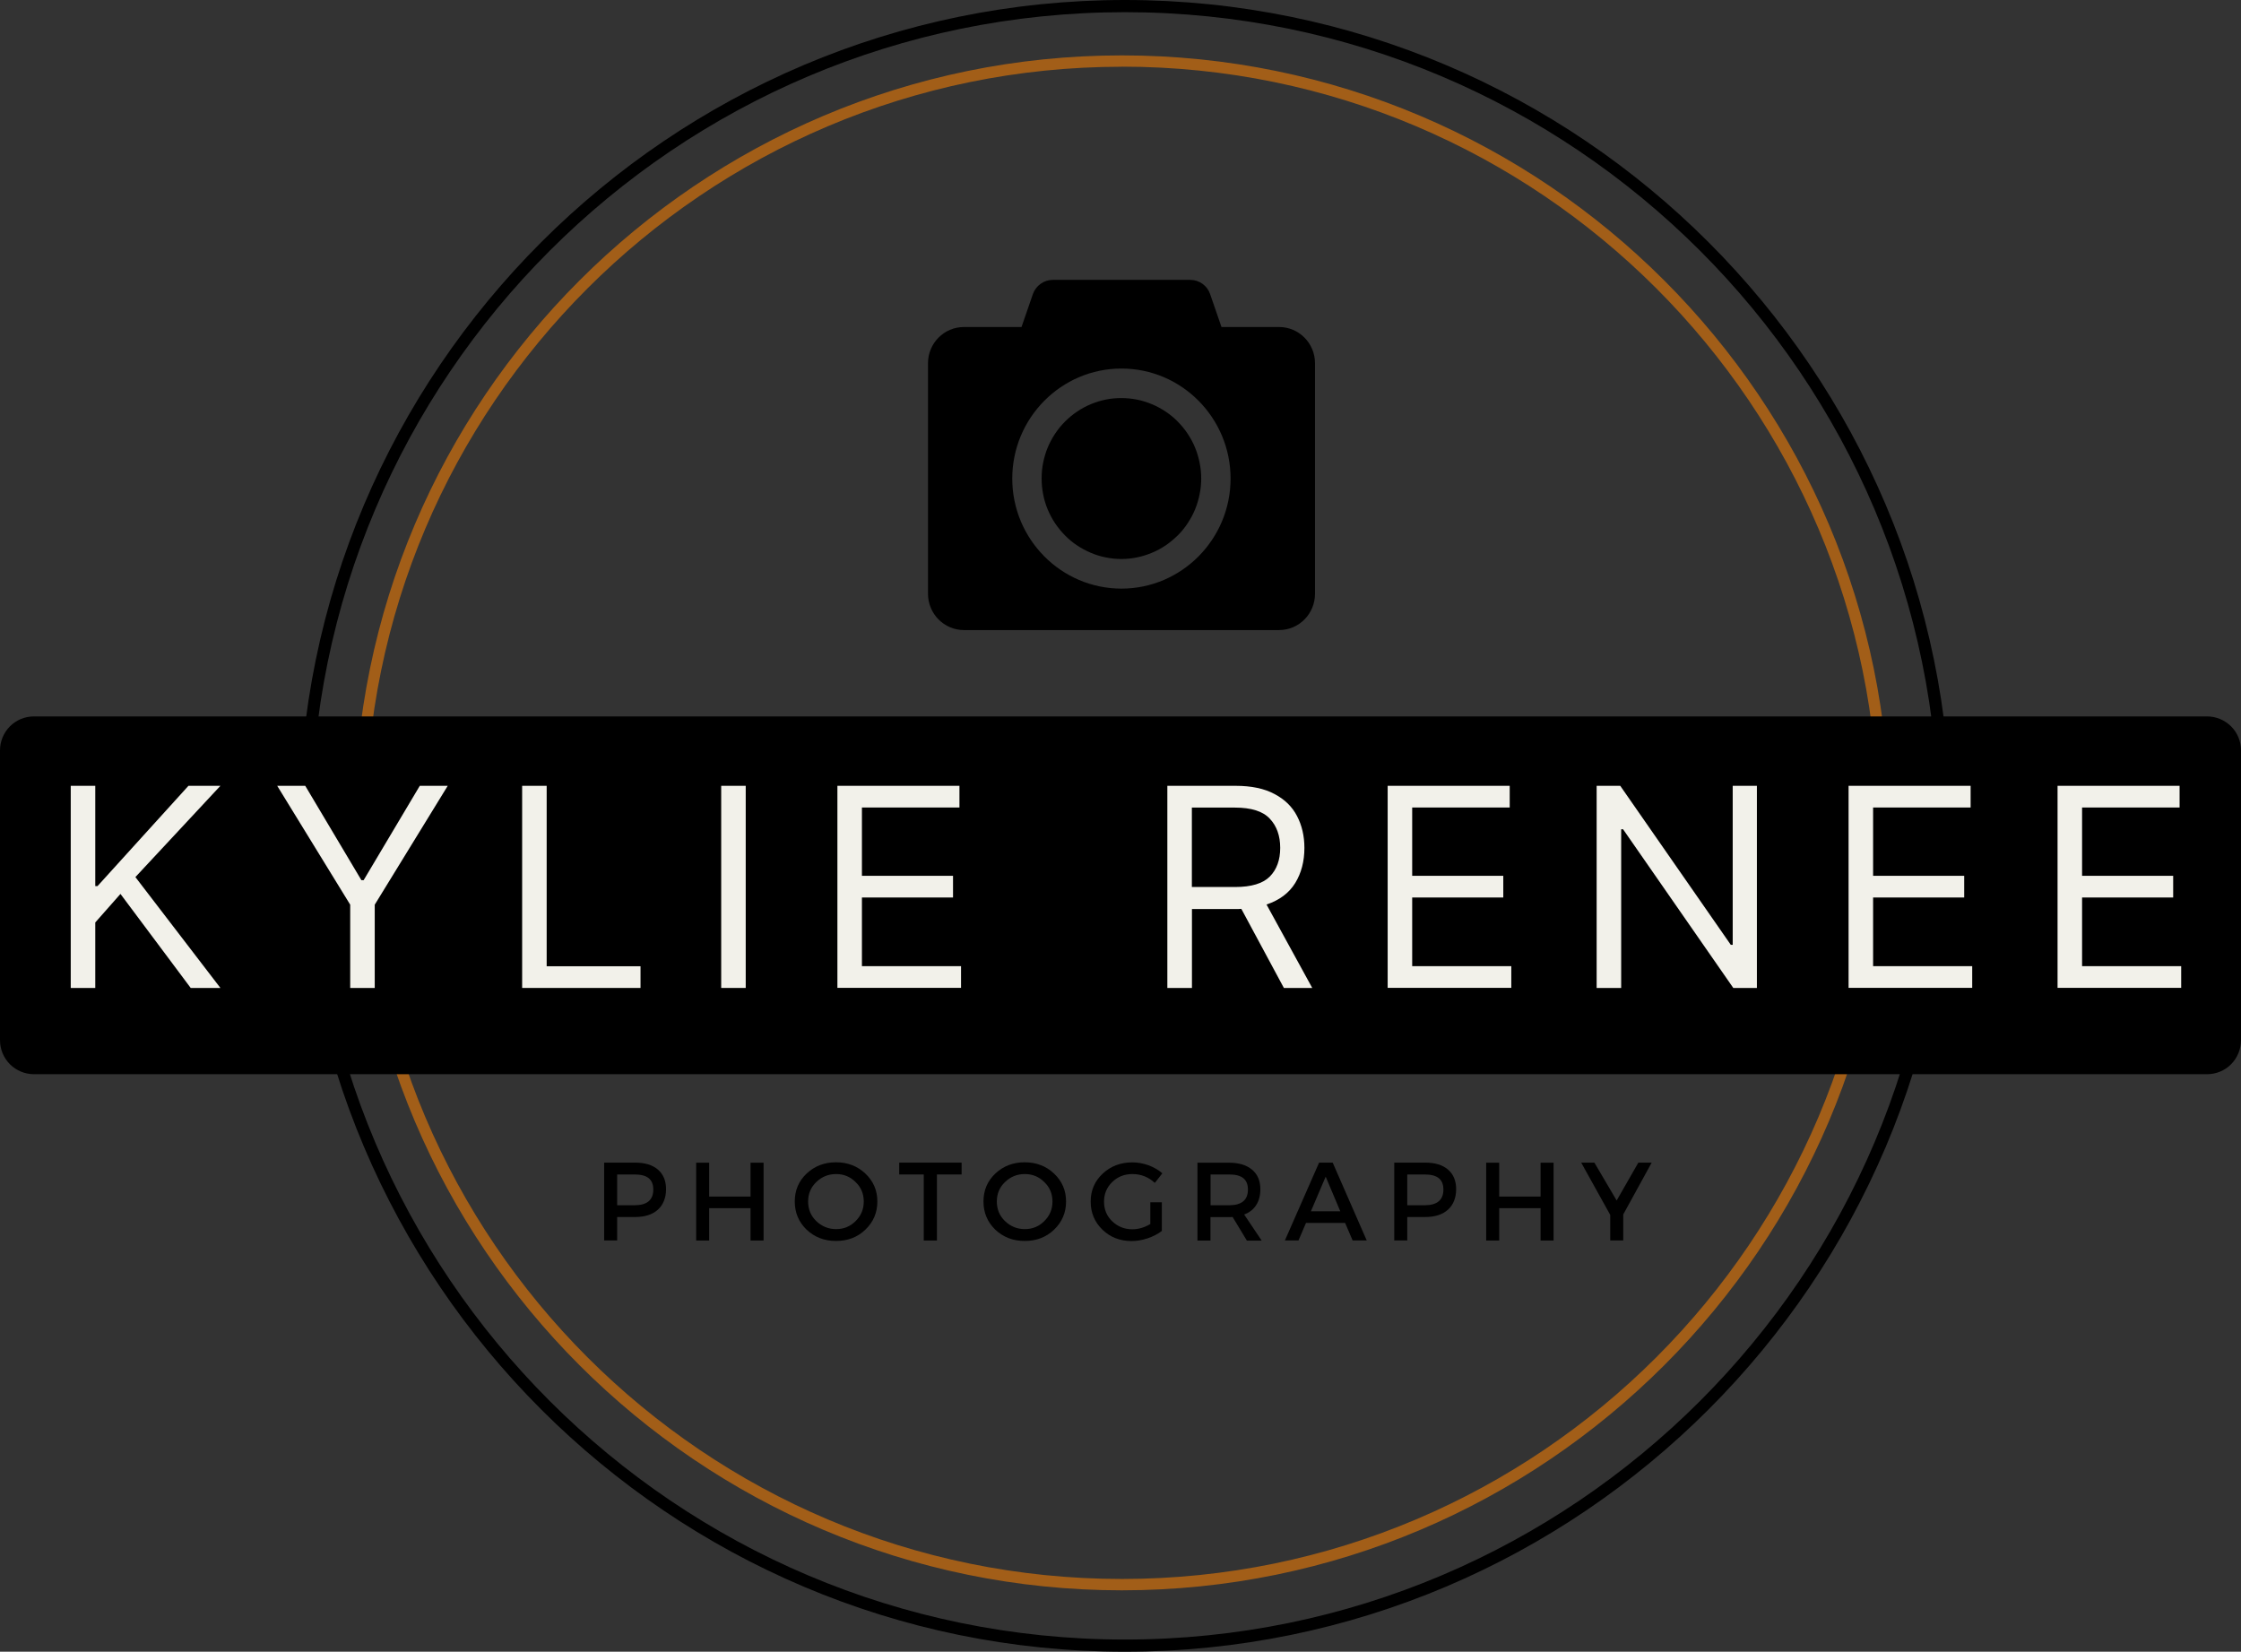 <?xml version="1.0" encoding="UTF-8"?>
<svg id="Layer_2" data-name="Layer 2" xmlns="http://www.w3.org/2000/svg" xmlns:xlink="http://www.w3.org/1999/xlink" viewBox="0 0 268.63 198">
  <rect x="0" y="0" width="268.63" height="198" fill="#333333" stroke="none"/>
  <defs>
    <style>
      .cls-1 {
        clip-path: url(#clippath-2);
      }

      .cls-2 {
        clip-path: url(#clippath-1);
      }

      .cls-3 {
        fill: #a25e18;
      }

      .cls-4 {
        clip-path: url(#clippath);
      }

      .cls-5 {
        fill: none;
      }

      .cls-6 {
        fill: #f2f1ea;
      }
    </style>
    <clipPath id="clippath">
      <rect class="cls-5" x="35.84" width="198" height="198"/>
    </clipPath>
    <clipPath id="clippath-1">
      <rect class="cls-5" x="42.48" y="6.64" width="184" height="184"/>
    </clipPath>
    <clipPath id="clippath-2">
      <rect class="cls-5" x="110.97" y="33.58" width="46.97" height="42"/>
    </clipPath>
  </defs>
  <g id="Layer_1-2" data-name="Layer 1">
    <g>
      <g class="cls-4">
        <path d="m134.84,198c-54.57,0-99-44.43-99-99S80.27,0,134.84,0s99,44.43,99,99-44.43,99-99,99Zm0-196.54c-53.79,0-97.54,43.74-97.54,97.54s43.74,97.54,97.54,97.54,97.54-43.74,97.54-97.54S188.64,1.46,134.84,1.46Z"/>
      </g>
      <g class="cls-2">
        <path class="cls-3" d="m134.48,190.64c-50.71,0-92-41.29-92-92S83.77,6.64,134.48,6.64s92,41.29,92,92-41.29,92-92,92Zm0-182.64c-49.98,0-90.64,40.66-90.64,90.64s40.66,90.64,90.64,90.64,90.64-40.65,90.64-90.64S184.47,7.99,134.48,7.99Z"/>
      </g>
      <path d="m143.99,57.36c0,.63-.06,1.26-.19,1.88-.12.62-.3,1.22-.54,1.81s-.54,1.14-.89,1.67-.74,1.02-1.19,1.46-.93.84-1.45,1.2c-.53.35-1.07.65-1.66.89-.58.24-1.18.43-1.79.55-.61.13-1.24.19-1.86.19s-1.25-.06-1.87-.19c-.61-.12-1.21-.3-1.79-.55s-1.13-.54-1.65-.89c-.53-.35-1.01-.75-1.45-1.2-.44-.45-.84-.94-1.19-1.46s-.64-1.08-.89-1.67c-.24-.58-.42-1.19-.54-1.81s-.18-1.25-.18-1.88.06-1.26.18-1.88c.13-.63.3-1.22.54-1.81.24-.58.54-1.14.89-1.67s.74-1.01,1.19-1.46c.45-.45.93-.85,1.45-1.2.52-.35,1.07-.65,1.65-.89.58-.24,1.18-.43,1.79-.55.62-.13,1.24-.18,1.87-.18s1.25.06,1.86.18,1.21.31,1.79.55c.58.24,1.13.54,1.66.89.52.35,1.01.75,1.45,1.2s.84.93,1.19,1.46.65,1.08.89,1.67c.24.59.42,1.19.54,1.81.13.62.19,1.24.19,1.88Z"/>
      <g class="cls-1">
        <path d="m153.31,39.2h-6.89l-1.36-3.94c-.35-1.03-1.31-1.71-2.39-1.71h-16.47c-1.07,0-2.03.69-2.39,1.71l-1.36,3.94h-6.9c-2.38,0-4.31,1.94-4.31,4.34v27.64c0,2.4,1.93,4.35,4.31,4.35h37.77c2.39,0,4.31-1.95,4.31-4.35v-27.64c0-2.4-1.93-4.34-4.31-4.34Zm-18.88,31.36c-7.22,0-13.09-5.92-13.09-13.19s5.87-13.19,13.09-13.19,13.08,5.92,13.08,13.19-5.87,13.19-13.08,13.19Z"/>
      </g>
      <path d="m4.07,85.88h260.49c1.08,0,2.11.43,2.88,1.19.77.77,1.19,1.8,1.19,2.88v34.74c0,1.08-.43,2.12-1.19,2.89s-1.8,1.19-2.88,1.19H4.07c-1.08,0-2.11-.43-2.88-1.19-.76-.77-1.19-1.8-1.19-2.89v-34.74c0-1.08.43-2.11,1.19-2.88.77-.77,1.8-1.19,2.88-1.19"/>
      <path class="cls-6" d="m8.48,118.43v-24.23h2.94v12.02h.27l10.9-12.02h3.83l-10.19,10.94,10.19,13.29h-3.56l-8.42-11.27-3.02,3.42v7.85h-2.94Z"/>
      <path class="cls-6" d="m33.24,94.2h3.35l6.73,11.31h.27l6.73-11.31h3.35l-8.75,14.25v9.98h-2.94v-9.98l-8.75-14.25Z"/>
      <path class="cls-6" d="m62.59,118.43v-24.23h2.94v21.63h11.25v2.6h-14.19Z"/>
      <path class="cls-6" d="m89.39,94.2v24.23h-2.94v-24.23h2.94Z"/>
      <path class="cls-6" d="m100.38,118.43v-24.23h14.63v2.6h-11.69v8.19h10.92v2.6h-10.92v8.23h11.88v2.6h-14.81Z"/>
      <path class="cls-6" d="m139.93,118.43v-24.23h8.19c1.89,0,3.44.33,4.65.98,1.22.64,2.13,1.52,2.71,2.65.58,1.11.88,2.39.88,3.81,0,1.61-.37,3.02-1.1,4.21-.74,1.2-1.89,2.06-3.44,2.58l5.48,10h-3.4l-5.1-9.48c-.21.02-.42.02-.63.02h-5.29v9.46h-2.94Zm2.94-12.1h5.19c1.94,0,3.32-.42,4.15-1.25.83-.84,1.25-1.99,1.25-3.44s-.42-2.63-1.25-3.5c-.82-.89-2.22-1.33-4.19-1.33h-5.15v9.52Z"/>
      <path class="cls-6" d="m166.34,118.43v-24.23h14.63v2.6h-11.69v8.19h10.92v2.6h-10.92v8.23h11.88v2.6h-14.81Z"/>
      <path class="cls-6" d="m210.6,94.2v24.23h-2.83l-13.21-19.02h-.23v19.02h-2.94v-24.23h2.83l13.25,19.06h.23v-19.06h2.9Z"/>
      <path class="cls-6" d="m221.59,118.43v-24.23h14.63v2.6h-11.69v8.19h10.92v2.6h-10.92v8.23h11.88v2.6h-14.81Z"/>
      <path class="cls-6" d="m246.64,118.43v-24.23h14.63v2.6h-11.69v8.19h10.92v2.6h-10.92v8.23h11.88v2.6h-14.81Z"/>
      <path d="m72.42,139.37h3.71c1.18,0,2.09.28,2.73.83.65.56.98,1.34.98,2.35s-.33,1.88-.98,2.46c-.64.58-1.55.88-2.73.88h-2.15v2.81h-1.56v-9.33Zm1.56,1.42v3.69h2.08c1.5,0,2.25-.63,2.25-1.88s-.75-1.81-2.25-1.81h-2.08Z"/>
      <path d="m91.53,148.71h-1.56v-3.88h-4.96v3.88h-1.56v-9.33h1.56v4.06h4.96v-4.06h1.56v9.33Z"/>
      <path d="m96.69,140.68c.96-.9,2.13-1.35,3.52-1.35s2.57.45,3.52,1.35c.96.91,1.44,2.02,1.44,3.35s-.48,2.46-1.44,3.38c-.95.91-2.12,1.35-3.52,1.35s-2.56-.45-3.52-1.35c-.95-.92-1.42-2.04-1.42-3.38s.47-2.45,1.42-3.35Zm3.54.06c-.93,0-1.72.32-2.38.96-.66.63-.98,1.41-.98,2.33s.32,1.72.98,2.35c.67.64,1.46.96,2.38.96s1.69-.32,2.33-.96c.65-.64.98-1.42.98-2.35s-.33-1.71-.98-2.33c-.64-.64-1.42-.96-2.33-.96Z"/>
      <path d="m115.27,140.79h-2.96v7.92h-1.58v-7.92h-2.94v-1.42h7.48v1.42Z"/>
      <path d="m119.31,140.68c.96-.9,2.13-1.35,3.52-1.35s2.57.45,3.52,1.35c.96.91,1.44,2.02,1.44,3.35s-.48,2.46-1.44,3.38c-.95.91-2.12,1.35-3.52,1.35s-2.56-.45-3.52-1.35c-.95-.92-1.42-2.04-1.42-3.38s.47-2.45,1.42-3.35Zm3.54.06c-.93,0-1.72.32-2.38.96-.66.63-.98,1.41-.98,2.33s.32,1.72.98,2.35c.67.64,1.46.96,2.38.96s1.69-.32,2.33-.96c.65-.64.98-1.42.98-2.35s-.33-1.71-.98-2.33c-.64-.64-1.42-.96-2.33-.96Z"/>
      <path d="m137.89,144.12h1.38v3.44c-.47.36-1.04.66-1.69.88-.66.22-1.3.33-1.94.33-1.38,0-2.54-.45-3.48-1.35-.95-.92-1.42-2.04-1.42-3.38s.48-2.45,1.44-3.35c.96-.9,2.15-1.35,3.56-1.35.65,0,1.3.12,1.94.35.64.24,1.19.56,1.65.96l-.9,1.15c-.77-.71-1.66-1.06-2.69-1.06-.96,0-1.77.32-2.42.96-.66.64-.98,1.43-.98,2.35s.32,1.72.98,2.35c.67.64,1.47.96,2.42.96.72,0,1.44-.21,2.15-.63v-2.6Z"/>
      <path d="m149.46,148.71l-1.71-2.83c-.08.02-.22.02-.42.02h-2.23v2.81h-1.56v-9.33h3.79c1.18,0,2.09.28,2.75.83.67.56,1,1.34,1,2.35,0,.75-.17,1.39-.5,1.9-.33.52-.81.89-1.44,1.13l2.1,3.13h-1.79Zm-4.35-4.23h2.23c1.5,0,2.25-.63,2.25-1.88s-.75-1.81-2.25-1.81h-2.23v3.69Z"/>
      <path d="m161.26,146.6h-4.71l-.9,2.1h-1.63l4.1-9.33h1.63l4.08,9.33h-1.69l-.9-2.1Zm-.6-1.4l-1.75-4.15-1.77,4.15h3.52Z"/>
      <path d="m167.13,139.37h3.71c1.18,0,2.09.28,2.73.83.65.56.98,1.34.98,2.35s-.33,1.88-.98,2.46c-.64.58-1.55.88-2.73.88h-2.15v2.81h-1.56v-9.33Zm1.56,1.42v3.69h2.08c1.5,0,2.25-.63,2.25-1.88s-.75-1.81-2.25-1.81h-2.08Z"/>
      <path d="m186.23,148.71h-1.56v-3.88h-4.96v3.88h-1.56v-9.33h1.56v4.06h4.96v-4.06h1.56v9.33Z"/>
      <path d="m194.58,145.6v3.1h-1.56v-3.06l-3.48-6.27h1.58l2.67,4.54,2.6-4.54h1.6l-3.42,6.23Z"/>
    </g>
  </g>
</svg>